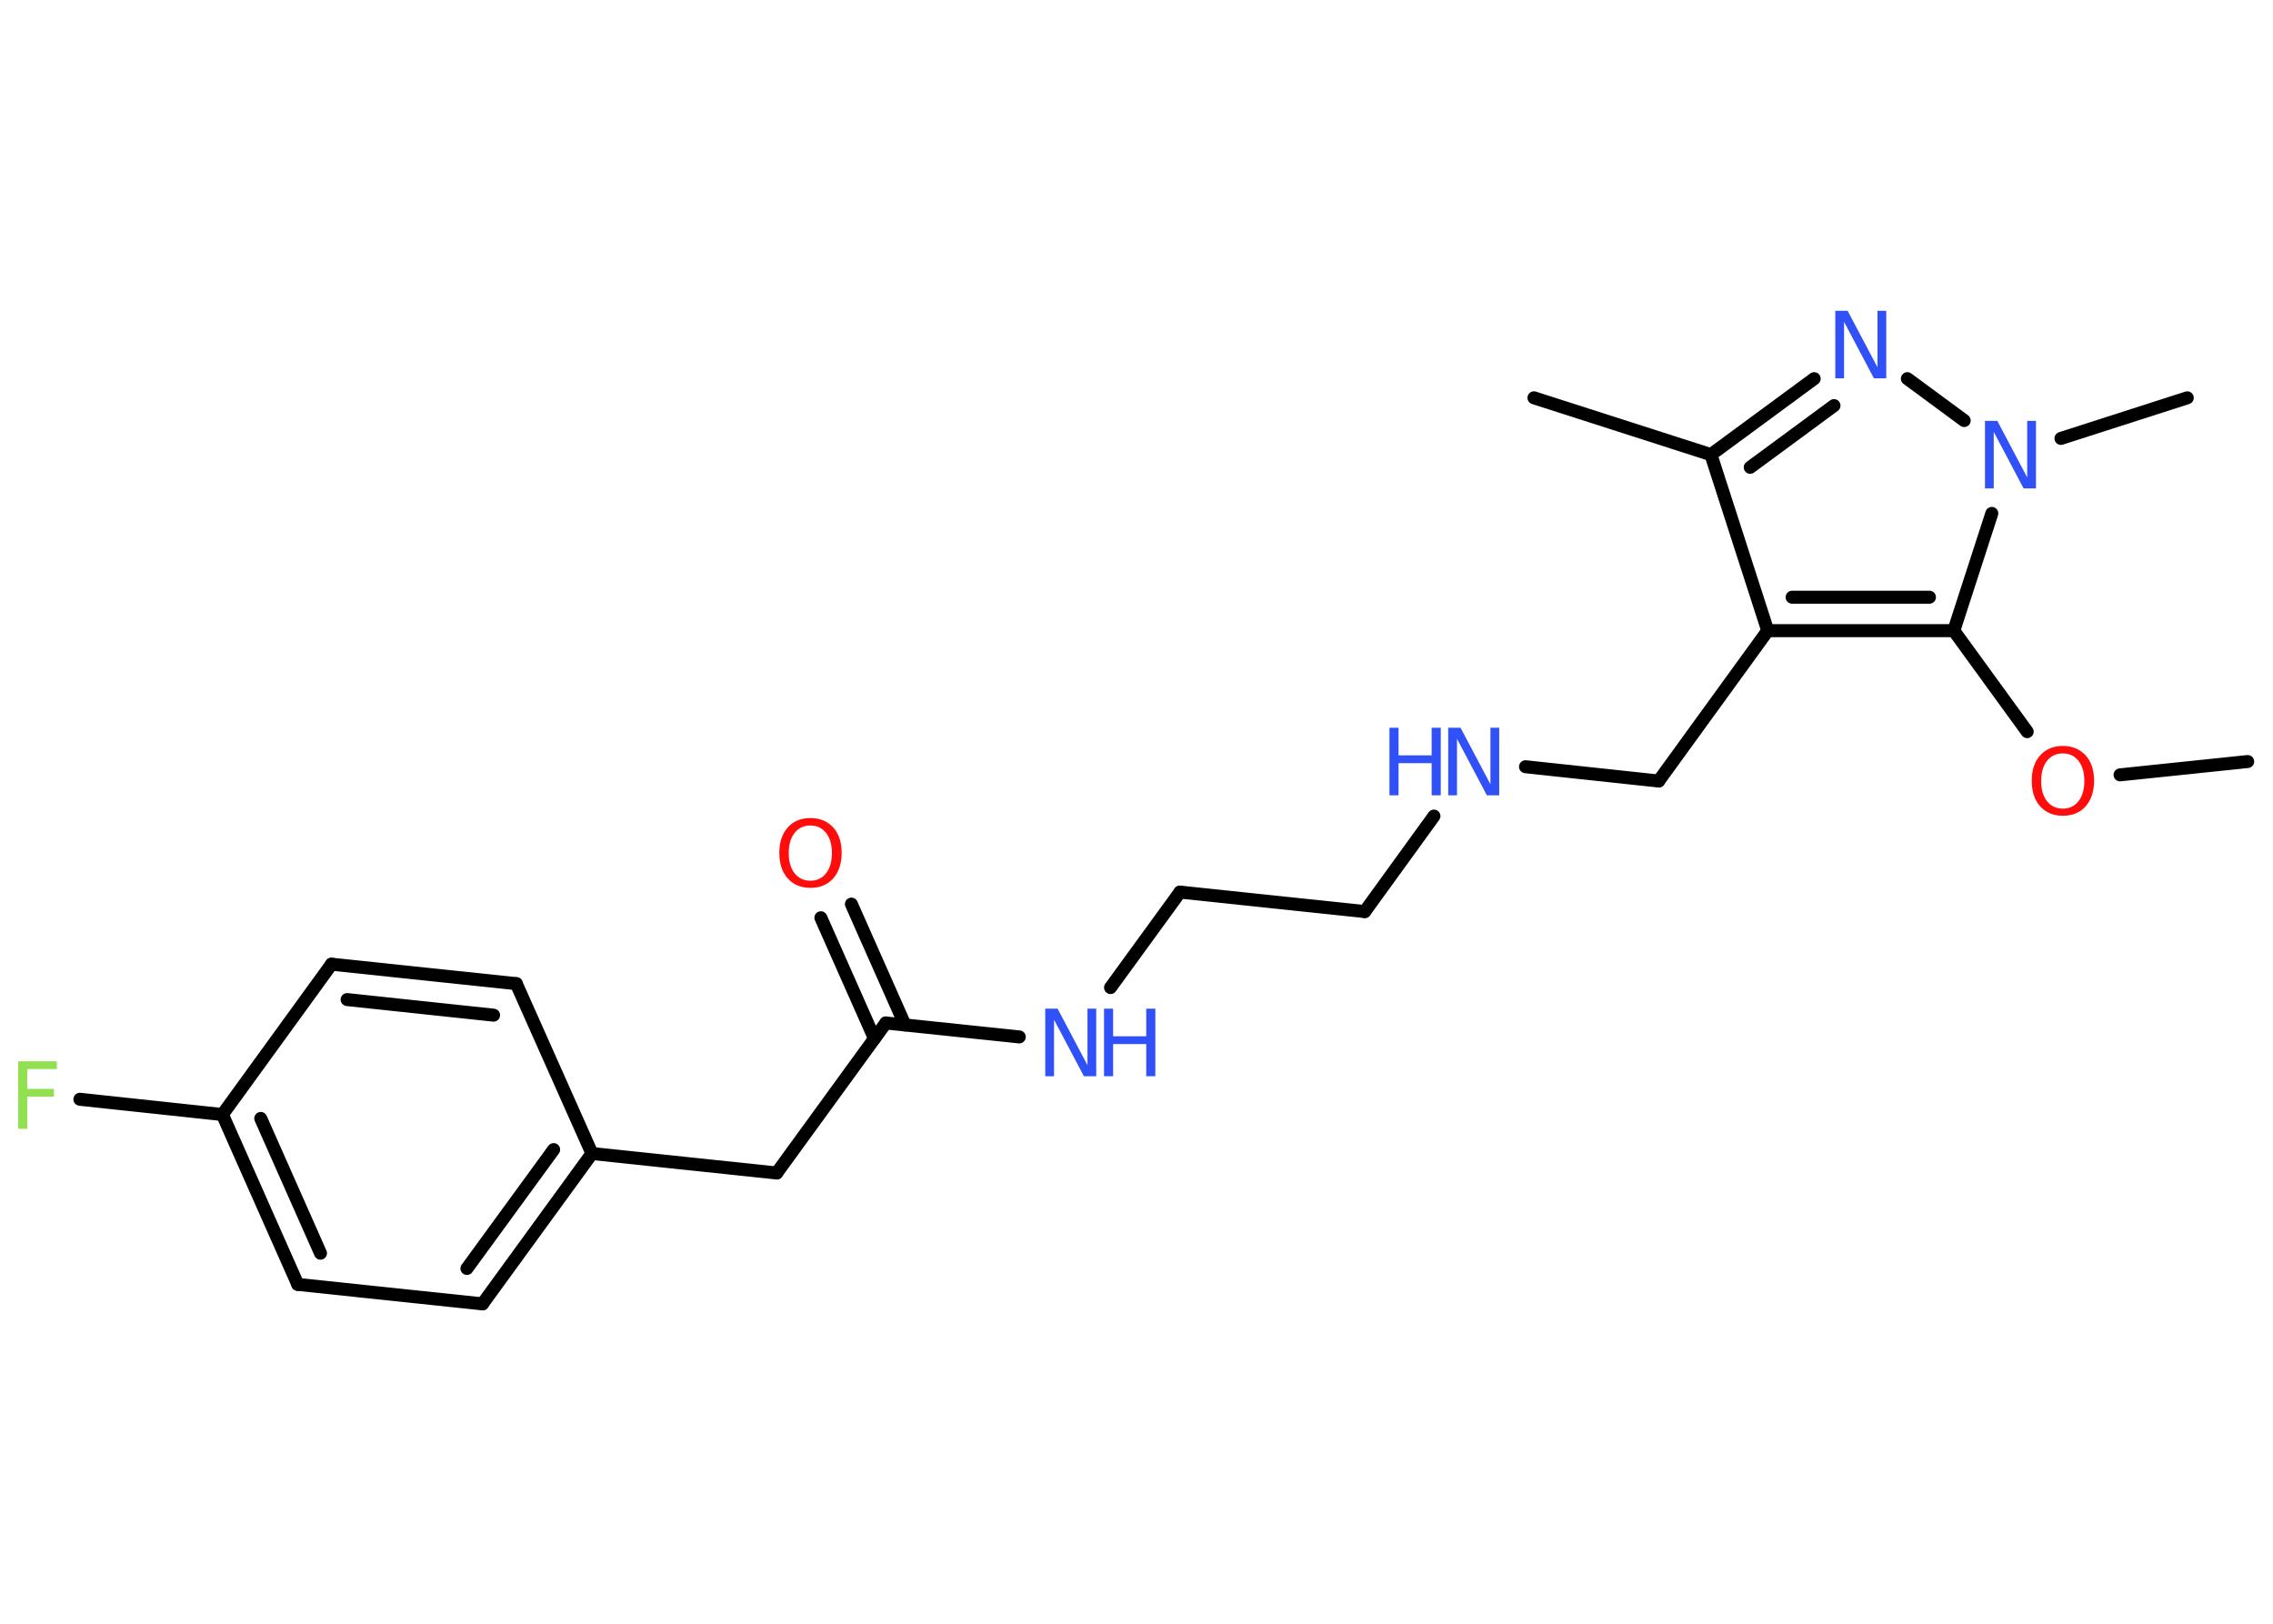 <?xml version='1.0' encoding='UTF-8'?>
<!DOCTYPE svg PUBLIC "-//W3C//DTD SVG 1.1//EN" "http://www.w3.org/Graphics/SVG/1.1/DTD/svg11.dtd">
<svg version='1.2' xmlns='http://www.w3.org/2000/svg' xmlns:xlink='http://www.w3.org/1999/xlink' width='70.0mm' height='50.0mm' viewBox='0 0 70.0 50.0'>
  <desc>Generated by the Chemistry Development Kit (http://github.com/cdk)</desc>
  <g stroke-linecap='round' stroke-linejoin='round' stroke='#000000' stroke-width='.4' fill='#3050F8'>
    <rect x='.0' y='.0' width='70.0' height='50.0' fill='#FFFFFF' stroke='none'/>
    <g id='mol1' class='mol'>
      <line id='mol1bnd1' class='bond' x1='69.22' y1='23.45' x2='65.29' y2='23.86'/>
      <line id='mol1bnd2' class='bond' x1='62.43' y1='22.53' x2='60.17' y2='19.42'/>
      <g id='mol1bnd3' class='bond'>
        <line x1='54.44' y1='19.42' x2='60.17' y2='19.42'/>
        <line x1='55.19' y1='18.39' x2='59.42' y2='18.39'/>
      </g>
      <line id='mol1bnd4' class='bond' x1='54.44' y1='19.42' x2='51.08' y2='24.05'/>
      <line id='mol1bnd5' class='bond' x1='51.08' y1='24.05' x2='46.98' y2='23.61'/>
      <line id='mol1bnd6' class='bond' x1='44.16' y1='25.13' x2='42.03' y2='28.07'/>
      <line id='mol1bnd7' class='bond' x1='42.03' y1='28.07' x2='36.34' y2='27.47'/>
      <line id='mol1bnd8' class='bond' x1='36.34' y1='27.47' x2='34.2' y2='30.41'/>
      <line id='mol1bnd9' class='bond' x1='31.39' y1='31.93' x2='27.28' y2='31.5'/>
      <g id='mol1bnd10' class='bond'>
        <line x1='26.93' y1='31.98' x2='25.28' y2='28.26'/>
        <line x1='27.87' y1='31.56' x2='26.22' y2='27.84'/>
      </g>
      <line id='mol1bnd11' class='bond' x1='27.28' y1='31.5' x2='23.92' y2='36.12'/>
      <line id='mol1bnd12' class='bond' x1='23.92' y1='36.12' x2='18.23' y2='35.52'/>
      <g id='mol1bnd13' class='bond'>
        <line x1='14.86' y1='40.15' x2='18.23' y2='35.52'/>
        <line x1='14.38' y1='39.06' x2='17.05' y2='35.4'/>
      </g>
      <line id='mol1bnd14' class='bond' x1='14.86' y1='40.15' x2='9.17' y2='39.55'/>
      <g id='mol1bnd15' class='bond'>
        <line x1='6.85' y1='34.32' x2='9.17' y2='39.55'/>
        <line x1='8.03' y1='34.44' x2='9.87' y2='38.59'/>
      </g>
      <line id='mol1bnd16' class='bond' x1='6.85' y1='34.32' x2='2.46' y2='33.85'/>
      <line id='mol1bnd17' class='bond' x1='6.85' y1='34.32' x2='10.21' y2='29.69'/>
      <g id='mol1bnd18' class='bond'>
        <line x1='15.9' y1='30.29' x2='10.21' y2='29.69'/>
        <line x1='15.2' y1='31.26' x2='10.69' y2='30.78'/>
      </g>
      <line id='mol1bnd19' class='bond' x1='18.23' y1='35.52' x2='15.9' y2='30.29'/>
      <line id='mol1bnd20' class='bond' x1='54.44' y1='19.42' x2='52.69' y2='14.0'/>
      <line id='mol1bnd21' class='bond' x1='52.69' y1='14.0' x2='47.24' y2='12.25'/>
      <g id='mol1bnd22' class='bond'>
        <line x1='55.87' y1='11.66' x2='52.69' y2='14.0'/>
        <line x1='56.48' y1='12.49' x2='53.9' y2='14.39'/>
      </g>
      <line id='mol1bnd23' class='bond' x1='58.74' y1='11.66' x2='60.49' y2='12.95'/>
      <line id='mol1bnd24' class='bond' x1='60.17' y1='19.42' x2='61.34' y2='15.81'/>
      <line id='mol1bnd25' class='bond' x1='63.47' y1='13.5' x2='67.36' y2='12.25'/>
      <path id='mol1atm2' class='atom' d='M63.53 23.2q-.31 .0 -.49 .23q-.18 .23 -.18 .62q.0 .39 .18 .62q.18 .23 .49 .23q.3 .0 .48 -.23q.18 -.23 .18 -.62q.0 -.39 -.18 -.62q-.18 -.23 -.48 -.23zM63.53 22.97q.43 .0 .7 .29q.26 .29 .26 .78q.0 .49 -.26 .79q-.26 .29 -.7 .29q-.44 .0 -.7 -.29q-.26 -.29 -.26 -.79q.0 -.49 .26 -.78q.26 -.29 .7 -.29z' stroke='none' fill='#FF0D0D'/>
      <g id='mol1atm6' class='atom'>
        <path d='M44.6 22.41h.38l.92 1.74v-1.74h.27v2.08h-.38l-.92 -1.74v1.74h-.27v-2.08z' stroke='none'/>
        <path d='M42.79 22.41h.28v.85h1.02v-.85h.28v2.08h-.28v-.99h-1.02v.99h-.28v-2.08z' stroke='none'/>
      </g>
      <g id='mol1atm9' class='atom'>
        <path d='M32.19 31.06h.38l.92 1.74v-1.74h.27v2.08h-.38l-.92 -1.74v1.74h-.27v-2.08z' stroke='none'/>
        <path d='M34.0 31.06h.28v.85h1.02v-.85h.28v2.08h-.28v-.99h-1.02v.99h-.28v-2.08z' stroke='none'/>
      </g>
      <path id='mol1atm11' class='atom' d='M24.96 25.42q-.31 .0 -.49 .23q-.18 .23 -.18 .62q.0 .39 .18 .62q.18 .23 .49 .23q.3 .0 .48 -.23q.18 -.23 .18 -.62q.0 -.39 -.18 -.62q-.18 -.23 -.48 -.23zM24.96 25.19q.43 .0 .7 .29q.26 .29 .26 .78q.0 .49 -.26 .79q-.26 .29 -.7 .29q-.44 .0 -.7 -.29q-.26 -.29 -.26 -.79q.0 -.49 .26 -.78q.26 -.29 .7 -.29z' stroke='none' fill='#FF0D0D'/>
      <path id='mol1atm17' class='atom' d='M.56 32.68h1.19v.24h-.91v.61h.82v.24h-.82v.99h-.28v-2.08z' stroke='none' fill='#90E050'/>
      <path id='mol1atm22' class='atom' d='M56.52 9.57h.38l.92 1.74v-1.74h.27v2.08h-.38l-.92 -1.74v1.74h-.27v-2.08z' stroke='none'/>
      <path id='mol1atm23' class='atom' d='M61.13 12.96h.38l.92 1.74v-1.74h.27v2.08h-.38l-.92 -1.74v1.74h-.27v-2.08z' stroke='none'/>
    </g>
  </g>
</svg>
